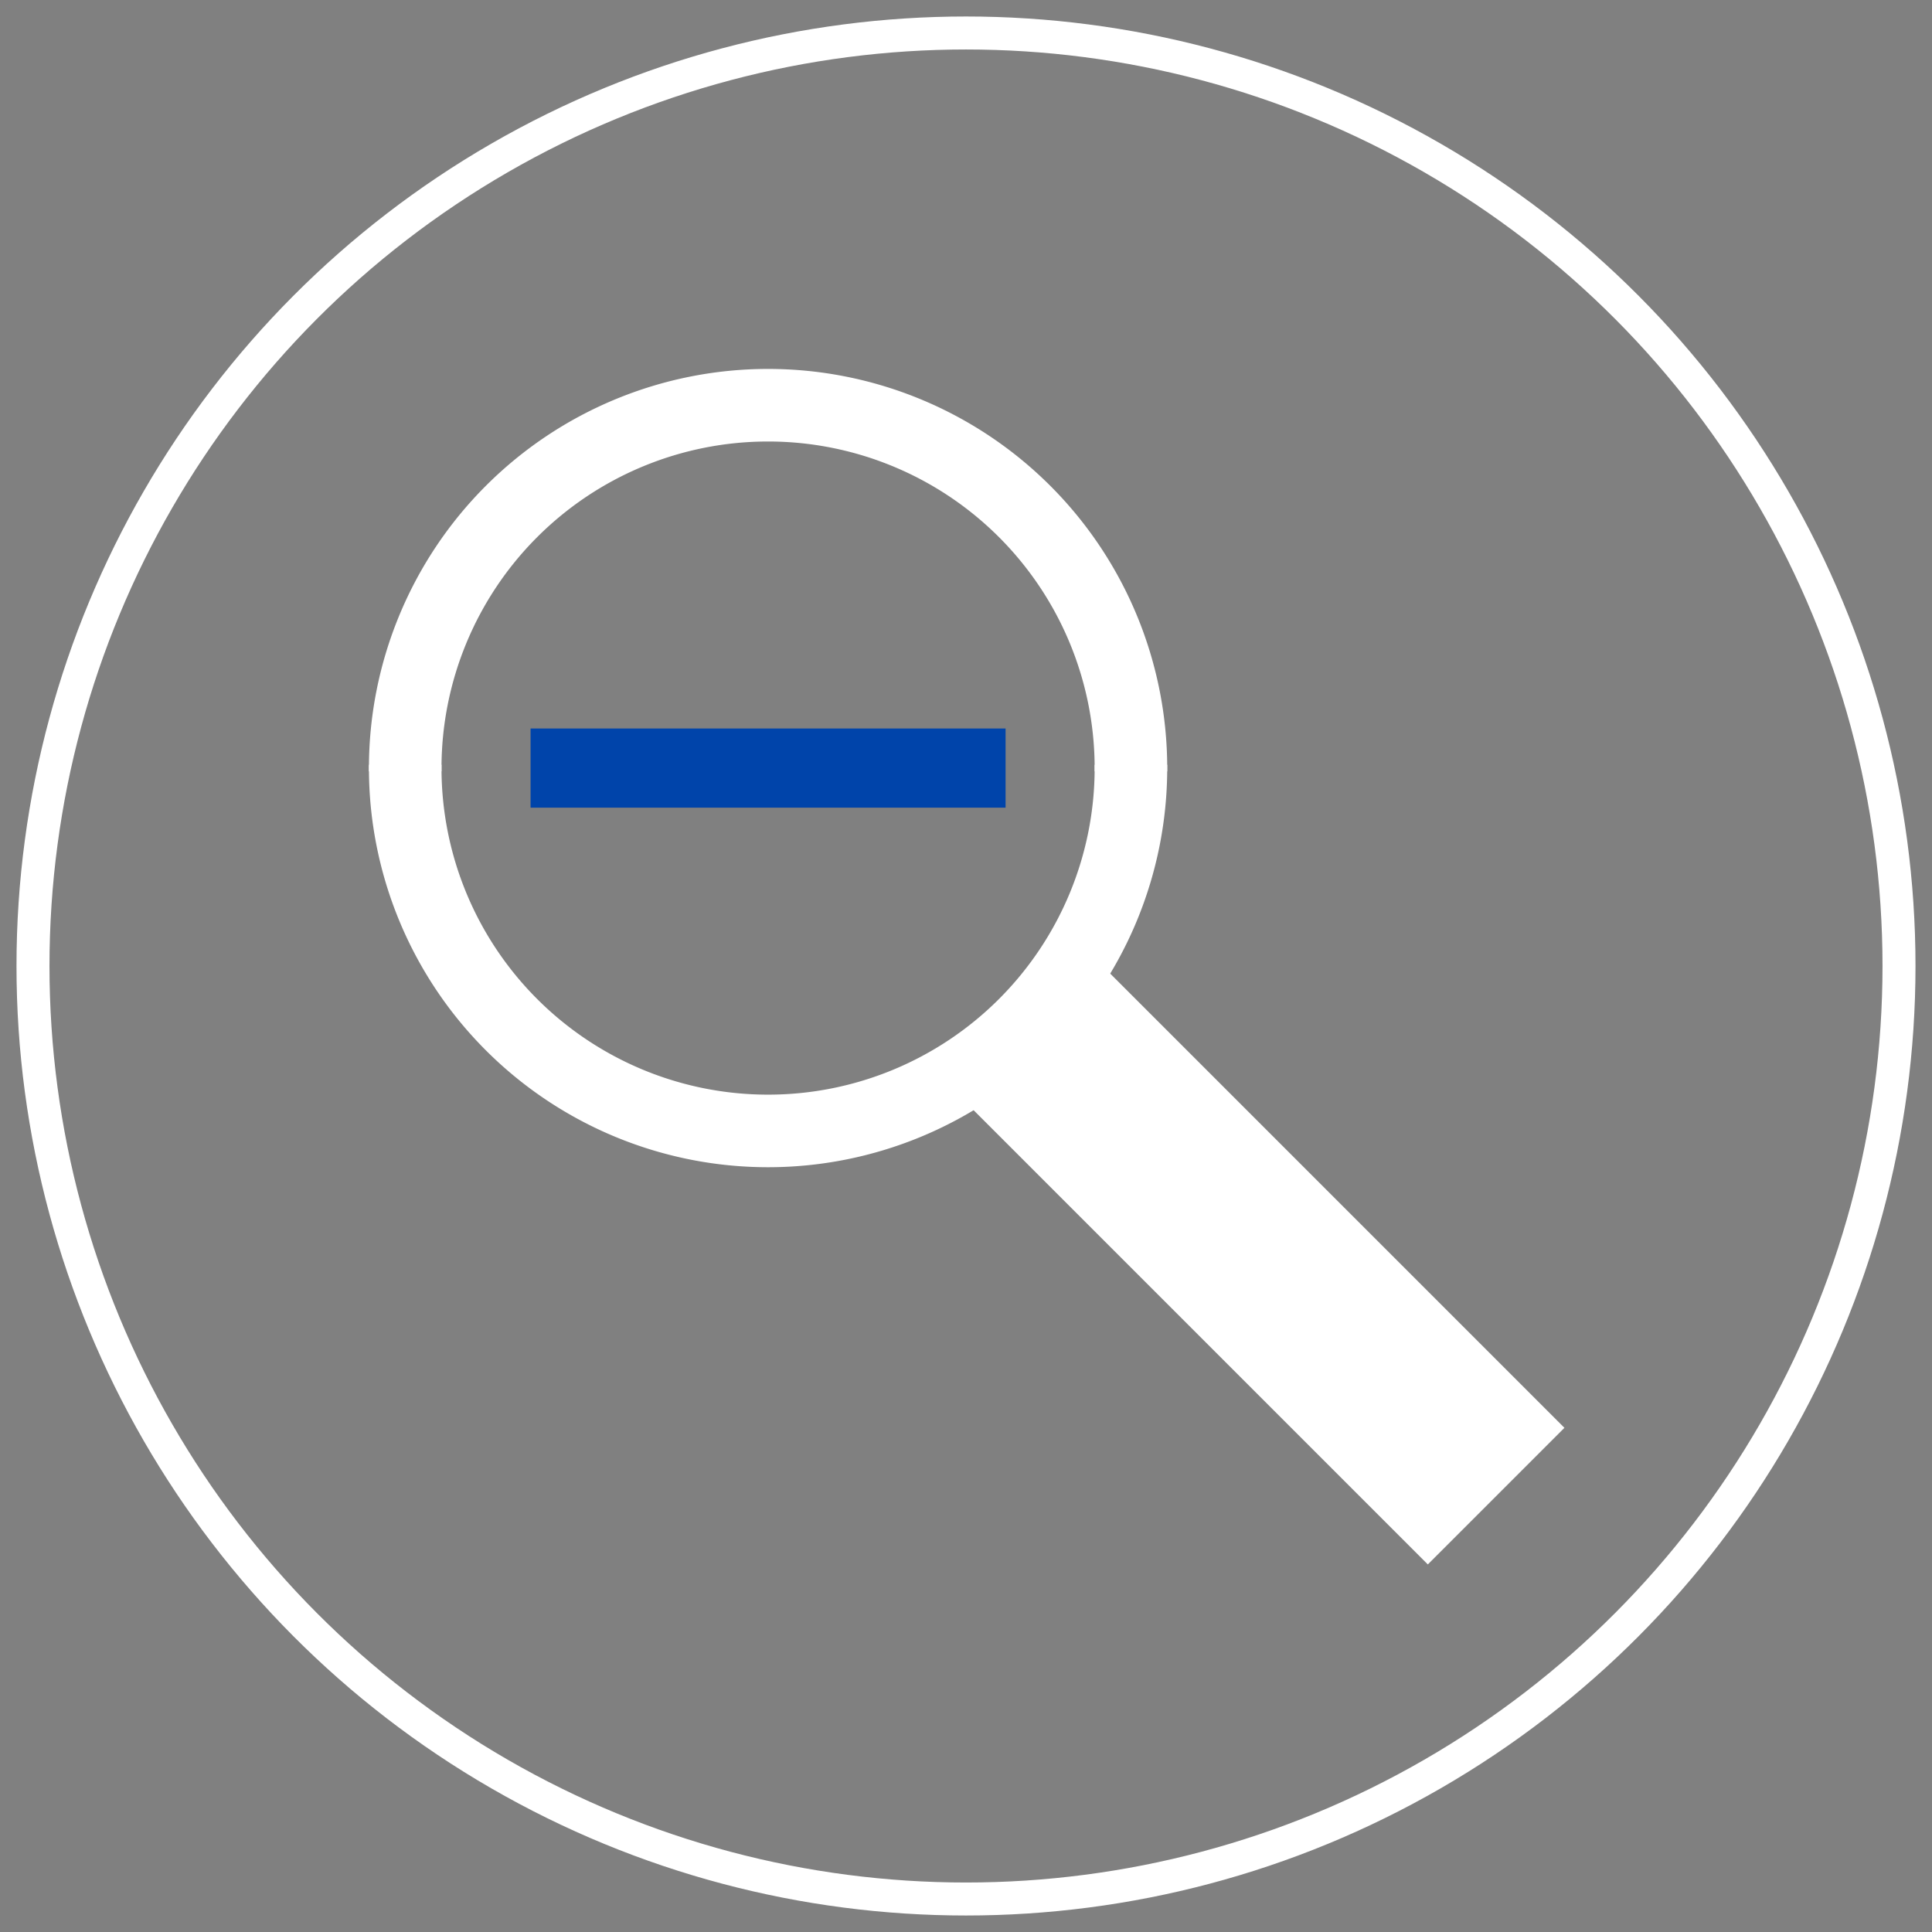 <?xml version="1.0" encoding="UTF-8" standalone="no"?>
<svg
   xmlns:lc="http://www.librecad.org"
   xmlns:dc="http://purl.org/dc/elements/1.1/"
   xmlns:cc="http://creativecommons.org/ns#"
   xmlns:rdf="http://www.w3.org/1999/02/22-rdf-syntax-ns#"
   xmlns:svg="http://www.w3.org/2000/svg"
   xmlns="http://www.w3.org/2000/svg"
   xmlns:sodipodi="http://sodipodi.sourceforge.net/DTD/sodipodi-0.dtd"
   xmlns:inkscape="http://www.inkscape.org/namespaces/inkscape"
   width="282.843mm"
   height="282.843mm"
   viewBox="-5 -5 292.843 292.843"
   version="1.1"
   id="svg14"
   sodipodi:docname="zoom-out.svg"
   inkscape:version="0.92.2 (unknown)">
  <rect x="-5" y="-5" width="292.843" height="292.843" fill="#808080" stroke="none"/>
  <defs
     id="defs18" />
  <sodipodi:namedview
     pagecolor="#ffffff"
     bordercolor="#666666"
     borderopacity="1"
     objecttolerance="10"
     gridtolerance="10"
     guidetolerance="10"
     inkscape:pageopacity="0"
     inkscape:pageshadow="2"
     inkscape:window-width="1366"
     inkscape:window-height="711"
     id="namedview16"
     showgrid="false"
     inkscape:zoom="0.22076463"
     inkscape:cx="534.50591"
     inkscape:cy="534.50591"
     inkscape:window-x="0"
     inkscape:window-y="0"
     inkscape:window-maximized="1"
     inkscape:current-layer="g12" />
  <g
     lc:layername="0"
     lc:is_locked="false"
     lc:is_construction="false"
     fill="none"
     stroke="white"
     stroke-width="1"
     id="g12">
    <circle
       cx="141.421"
       cy="141.421"
       r="141.421"
       stroke-width="5"
       id="circle2" />
    <path
       fill="white"
       d="M146.421,106.421 L76.421,106.421 L76.421,116.421 L146.421,116.421 L146.421,106.421 Z "
       id="path4"
       style="stroke:#0044aa;stroke-opacity:1;fill:#0044aa;fill-opacity:1;stroke-width:2;stroke-miterlimit:4;stroke-dasharray:none" />
    <path
       fill="white"
       d="M162.652,142.652 L221.421,201.421 L231.421,211.421 L211.421,231.421 L201.421,221.421 L142.652,162.652 "
       id="path6" />
    <path
       fill="white"
       d="M161.421,111.421 A50,50 0 1,1 61.421,111.421 L51.421,111.421 A60,60 0 0,0 171.421,111.421 L161.421,111.421 Z "
       id="path8" />
    <path
       fill="white"
       d="M61.421,111.421 A50,50 0 1,1 161.421,111.421 L171.421,111.421 A60,60 0 0,0 51.421,111.421 L61.421,111.421 Z "
       id="path10" />
  </g>
</svg>
